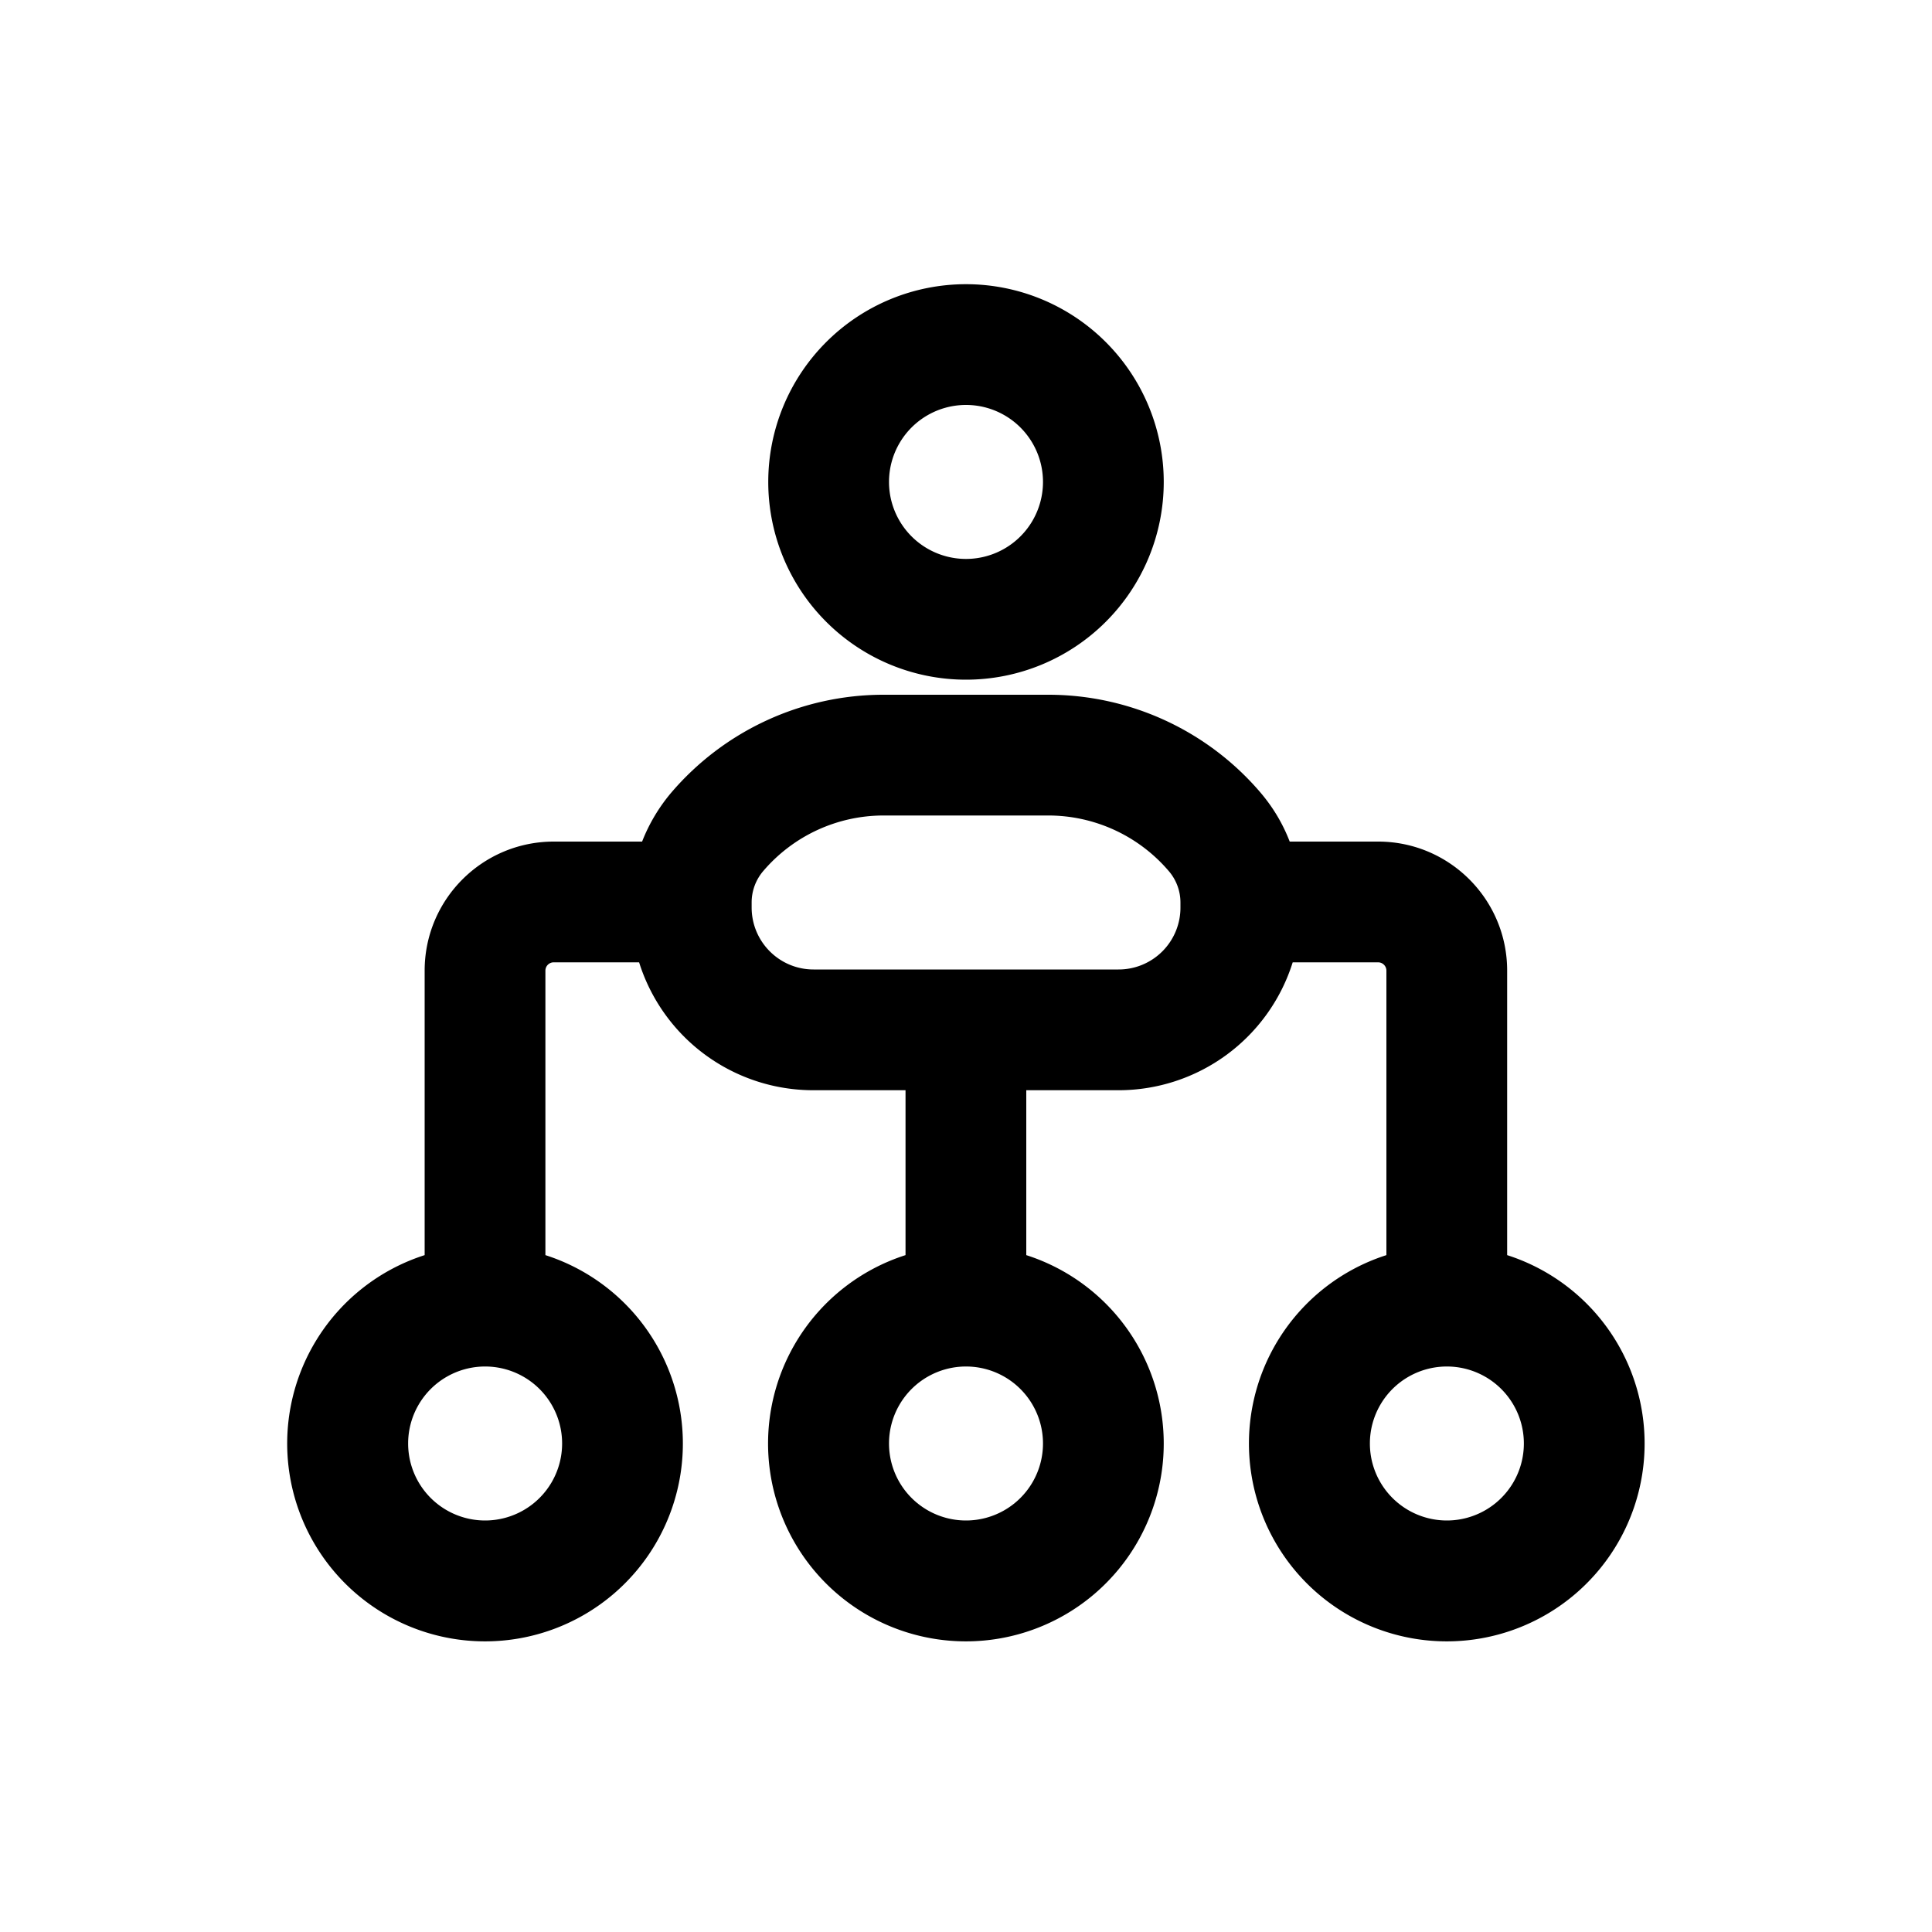 <svg xmlns="http://www.w3.org/2000/svg" width="20" height="20" fill="none" class="persona-icon" viewBox="0 0 20 20"><path fill="currentColor" fill-rule="evenodd" d="M7.953 4.989a2.047 2.047 0 1 1 4.094 0 2.047 2.047 0 0 1-4.094 0M6.95 8.204a2.89 2.89 0 0 1 2.196-1.012h1.706c.845 0 1.648.37 2.196 1.012q.196.23.303.508h.915c.738 0 1.336.598 1.336 1.336v2.945a2.048 2.048 0 1 1-1.25 0v-2.945a.086.086 0 0 0-.086-.086h-.884a1.89 1.89 0 0 1-1.805 1.324h-.953v1.707a2.048 2.048 0 1 1-1.25 0v-1.707h-.953a1.89 1.89 0 0 1-1.805-1.324h-.883a.086.086 0 0 0-.087.086v2.945a2.048 2.048 0 1 1-1.25 0v-2.945c0-.738.598-1.336 1.337-1.336h.914a1.8 1.8 0 0 1 .303-.508M10 4.192a.797.797 0 1 0 0 1.594.797.797 0 0 0 0-1.594m-.853 4.25c-.48 0-.934.21-1.245.574a.5.5 0 0 0-.121.328v.05c0 .355.287.642.641.642h3.156a.64.64 0 0 0 .642-.642v-.05a.5.5 0 0 0-.122-.328 1.64 1.64 0 0 0-1.245-.574zm-4.125 5.704a.797.797 0 1 0 0 1.594.797.797 0 0 0 0-1.594m4.978 0a.797.797 0 1 0 0 1.594.797.797 0 0 0 0-1.594m4.978 0a.797.797 0 1 0 0 1.594.797.797 0 0 0 0-1.594" clip-rule="evenodd"/></svg>